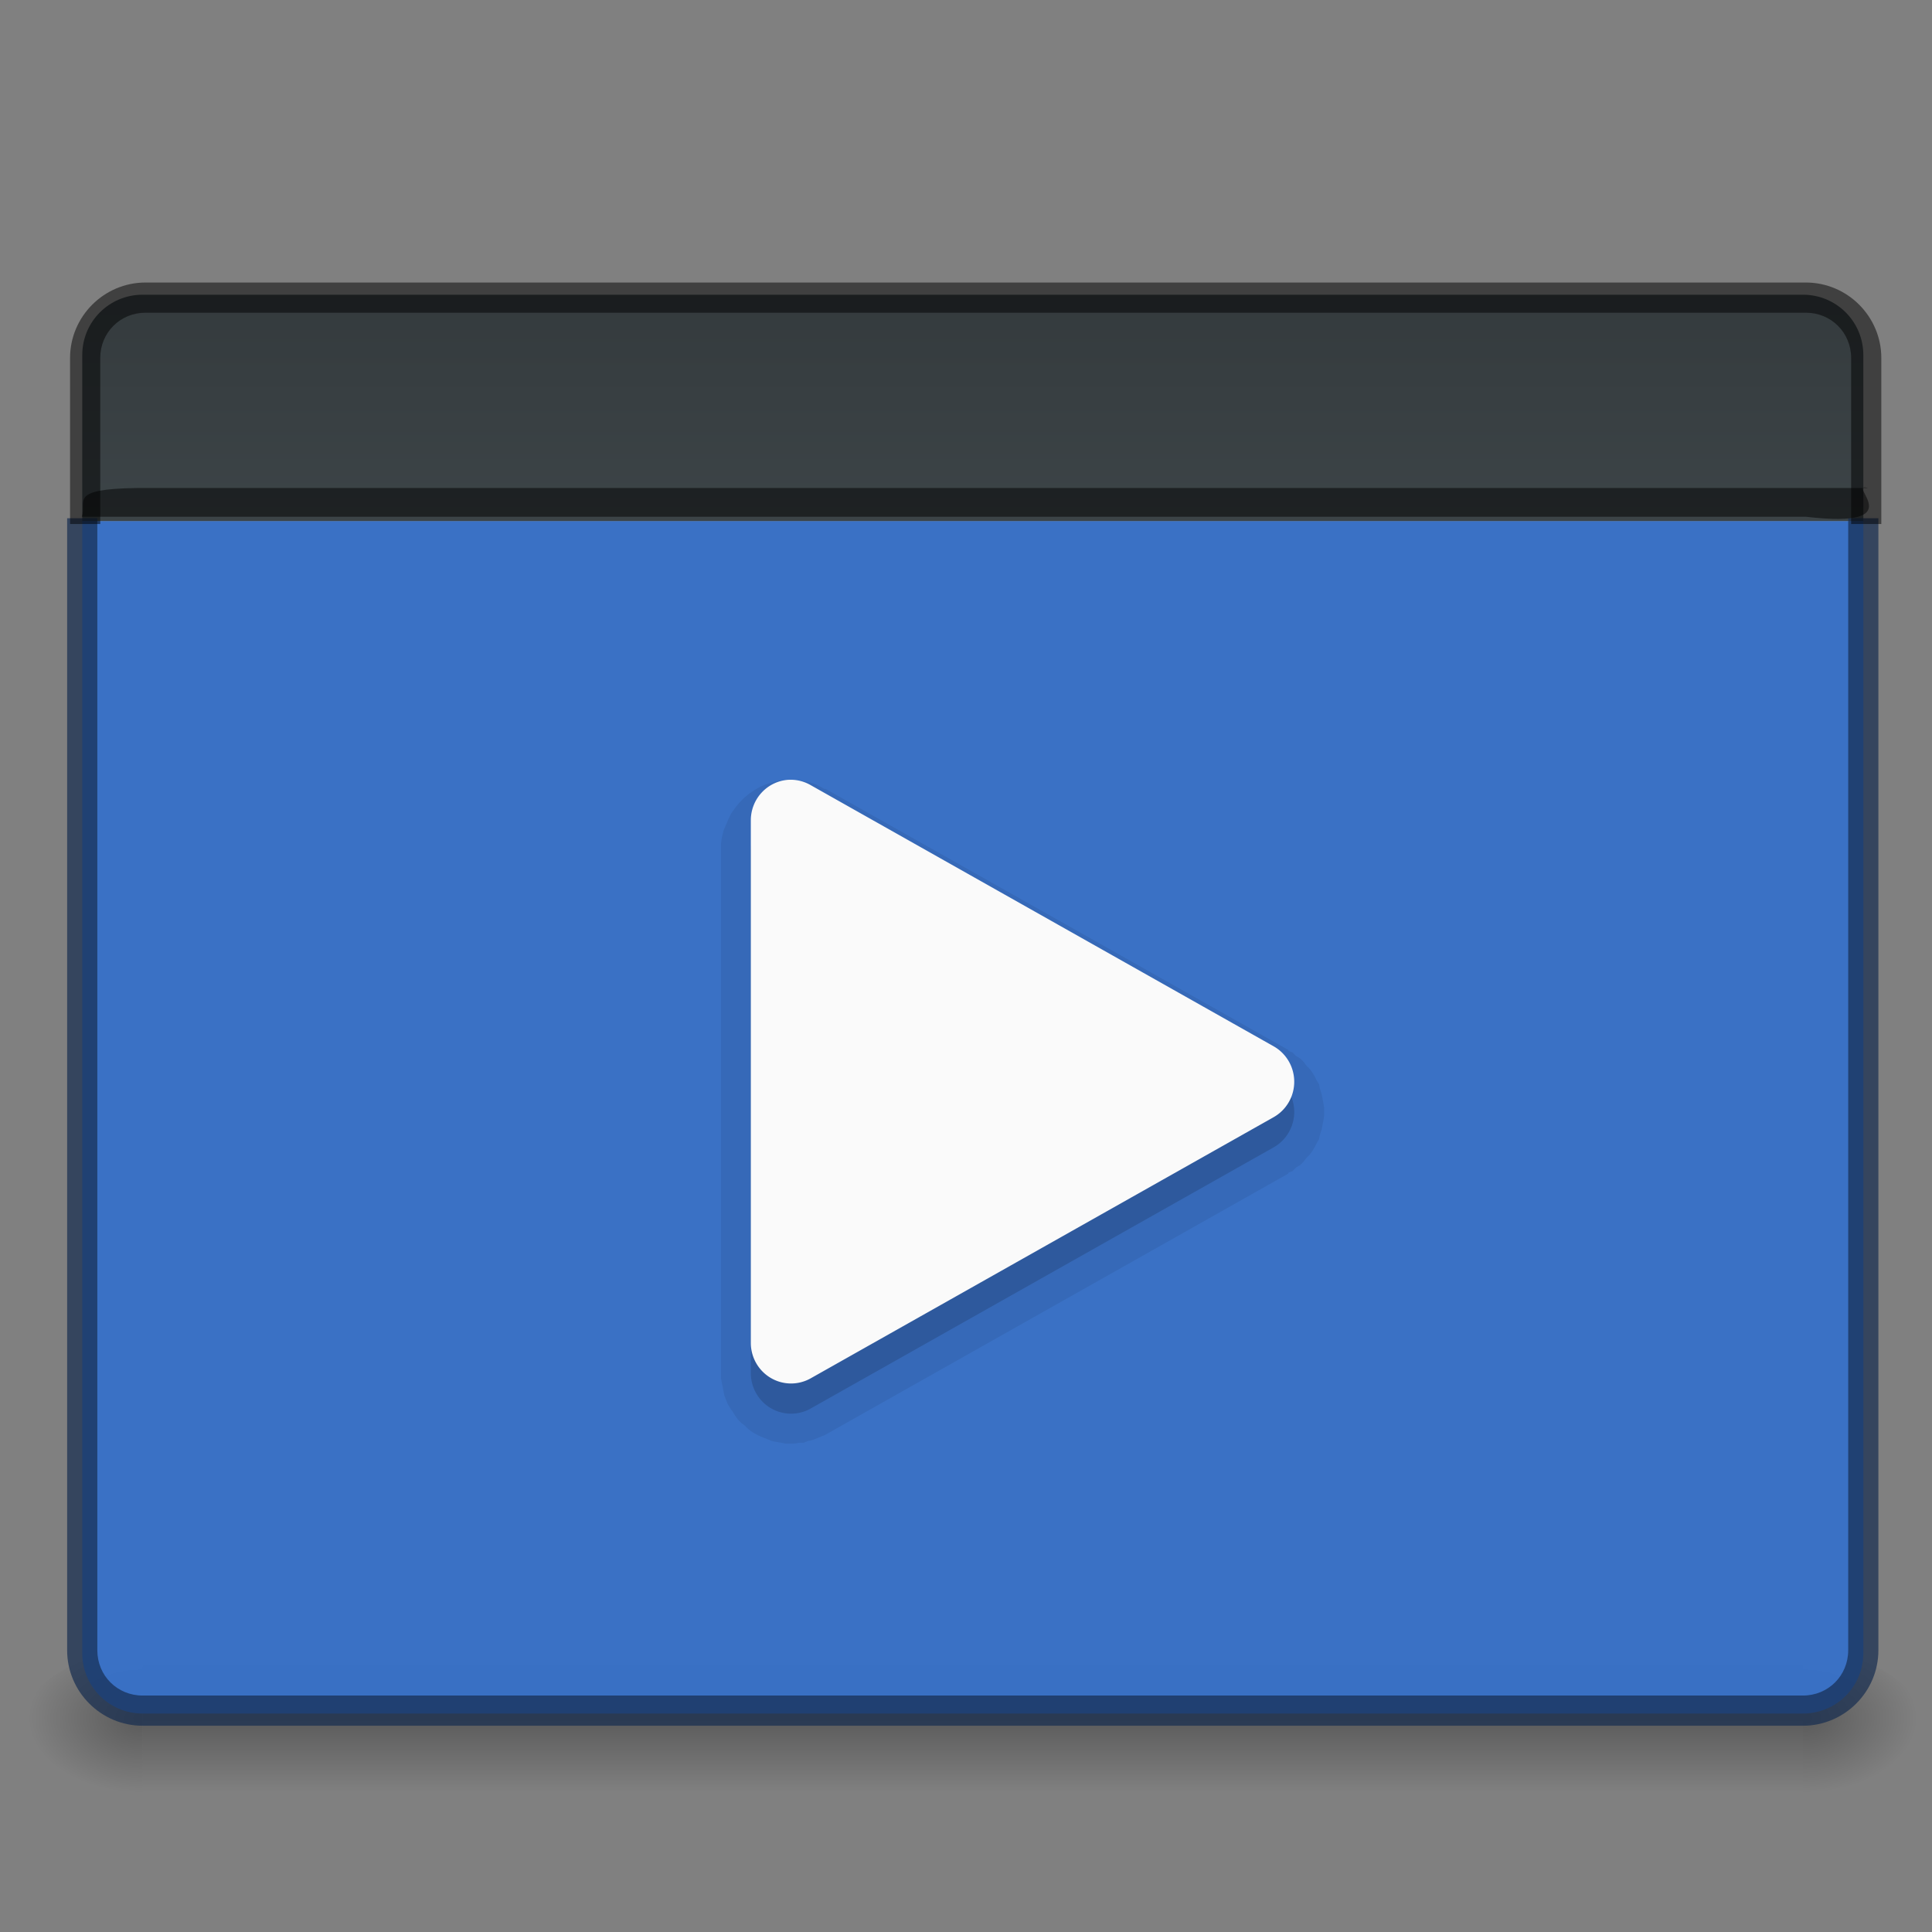 <?xml version="1.0" encoding="UTF-8" standalone="no"?>
<svg
   xmlns:osb="http://www.openswatchbook.org/uri/2009/osb"
   xmlns:dc="http://purl.org/dc/elements/1.1/"
   xmlns:cc="http://creativecommons.org/ns#"
   xmlns:rdf="http://www.w3.org/1999/02/22-rdf-syntax-ns#"
   xmlns:svg="http://www.w3.org/2000/svg"
   xmlns="http://www.w3.org/2000/svg"
   xmlns:xlink="http://www.w3.org/1999/xlink"
   xmlns:sodipodi="http://sodipodi.sourceforge.net/DTD/sodipodi-0.dtd"
   xmlns:inkscape="http://www.inkscape.org/namespaces/inkscape"
   id="svg2453"
   height="64"
   width="64"
   version="1.0"
   inkscape:version="0.91 r13725"
   sodipodi:docname="spice.svg">
  <rect width="100%" height="100%" fill="#808080" stroke="none"/>
  <sodipodi:namedview
     pagecolor="#ffffff"
     bordercolor="#666666"
     borderopacity="1"
     objecttolerance="10"
     gridtolerance="10"
     guidetolerance="10"
     inkscape:pageopacity="0"
     inkscape:pageshadow="2"
     inkscape:window-width="1920"
     inkscape:window-height="1024"
     id="namedview59"
     showgrid="false"
     inkscape:zoom="10.429825"
     inkscape:cx="42.633462"
     inkscape:cy="34.246772"
     inkscape:window-x="0"
     inkscape:window-y="31"
     inkscape:window-maximized="1"
     inkscape:current-layer="svg2453" />
  <defs
     id="defs2455">
    <radialGradient
       gradientTransform="matrix(1.273594e-7,3.296,-5.381,0,77.468,-19.382)"
       gradientUnits="userSpaceOnUse"
       id="radialGradient5794"
       r="20"
       cy="8.45"
       cx="7.496">
      <stop
         offset="0"
         style="stop-color:#f8b17e;stop-opacity:1"
         id="stop5796" />
      <stop
         offset="0.175"
         style="stop-color:#e35d4f;stop-opacity:1"
         id="stop5798" />
      <stop
         offset="0.433"
         style="stop-color:#c6262e;stop-opacity:1"
         id="stop5800" />
      <stop
         offset="1"
         style="stop-color:#690b54;stop-opacity:1"
         id="stop5802" />
    </radialGradient>
    <linearGradient
       id="linearGradient5641"
       osb:paint="solid">
      <stop
         style="stop-color:#000000;stop-opacity:1;"
         offset="0"
         id="stop5643" />
    </linearGradient>
    <radialGradient
       cx="7.496"
       cy="8.45"
       r="20"
       id="radialGradient3164-3"
       gradientUnits="userSpaceOnUse"
       gradientTransform="matrix(1.273594e-7,3.296,-5.381,0,77.468,-19.382)">
      <stop
         id="stop4189"
         style="stop-color:#f8b17e;stop-opacity:1"
         offset="0" />
      <stop
         id="stop4191"
         style="stop-color:#e35d4f;stop-opacity:1"
         offset="0.262" />
      <stop
         id="stop4193"
         style="stop-color:#c6262e;stop-opacity:1"
         offset="0.661" />
      <stop
         id="stop4195"
         style="stop-color:#690b54;stop-opacity:1"
         offset="1" />
    </radialGradient>
    <linearGradient
       id="linearGradient5060-2">
      <stop
         offset="0"
         style="stop-color:#000000;stop-opacity:1"
         id="stop5062-3" />
      <stop
         offset="1"
         style="stop-color:#000000;stop-opacity:0"
         id="stop5064-1" />
    </linearGradient>
    <linearGradient
       id="linearGradient5048-8">
      <stop
         offset="0"
         style="stop-color:#000000;stop-opacity:0"
         id="stop5050-4" />
      <stop
         offset="0.5"
         style="stop-color:#000000;stop-opacity:1"
         id="stop5056-5" />
      <stop
         offset="1"
         style="stop-color:#000000;stop-opacity:0"
         id="stop5052-1" />
    </linearGradient>
    <radialGradient
       gradientTransform="matrix(-0.032,0,0,-0.021,24.088,67.134)"
       gradientUnits="userSpaceOnUse"
       xlink:href="#linearGradient5060-2"
       id="radialGradient3172"
       fy="486.648"
       fx="605.714"
       r="117.143"
       cy="486.648"
       cx="605.714" />
    <radialGradient
       gradientTransform="matrix(0.032,0,0,-0.021,40.361,67.134)"
       gradientUnits="userSpaceOnUse"
       xlink:href="#linearGradient5060-2"
       id="radialGradient3175"
       fy="486.648"
       fx="605.714"
       r="117.143"
       cy="486.648"
       cx="605.714" />
    <linearGradient
       gradientTransform="matrix(0.114,0,0,0.021,-73.393,-67.062)"
       gradientUnits="userSpaceOnUse"
       xlink:href="#linearGradient5048-8"
       id="linearGradient3178"
       y2="609.505"
       x2="302.857"
       y1="366.648"
       x1="302.857" />
    <radialGradient
       r="12.672"
       fy="9.957"
       fx="7.118"
       cy="9.957"
       cx="7.118"
       gradientTransform="matrix(0,11.015,-16.976,0,202.287,-88.993)"
       gradientUnits="userSpaceOnUse"
       id="radialGradient3136"
       xlink:href="#radialGradient3164-3" />
    <linearGradient
       gradientTransform="matrix(2.641,0,0,2.641,0.615,-60.385)"
       gradientUnits="userSpaceOnUse"
       id="linearGradient3173"
       y2="3.899"
       x2="24"
       y1="44"
       x1="24">
      <stop
         offset="0"
         style="stop-color:#791235;stop-opacity:1"
         id="stop2492" />
      <stop
         offset="1"
         style="stop-color:#bf1d09;stop-opacity:1"
         id="stop2494" />
    </linearGradient>
    <radialGradient
       gradientTransform="matrix(1.273594e-7,3.296,-5.381,0,77.468,-19.382)"
       gradientUnits="userSpaceOnUse"
       id="radialGradient3164"
       r="20"
       cy="8.45"
       cx="7.496">
      <stop
         offset="0"
         style="stop-color:#f8b17e;stop-opacity:1"
         id="stop3244" />
      <stop
         offset="0.262"
         style="stop-color:#e35d4f;stop-opacity:1"
         id="stop3246" />
      <stop
         offset="0.661"
         style="stop-color:#c6262e;stop-opacity:1"
         id="stop3248" />
      <stop
         offset="1"
         style="stop-color:#690b54;stop-opacity:1"
         id="stop3250" />
    </radialGradient>
    <linearGradient
       gradientUnits="userSpaceOnUse"
       y2="49"
       x2="36"
       y1="59"
       x1="36"
       id="linearGradient4489"
       xlink:href="#linearGradient4215-8-4-07-7"
       gradientTransform="matrix(-1,0,0,-1,64.225,68.263)" />
    <linearGradient
       xlink:href="#linearGradient4011-9-9-70-61-7"
       id="linearGradient14699"
       gradientUnits="userSpaceOnUse"
       gradientTransform="matrix(-0.054,0,0,0.054,22.44,53.223)"
       x1="71.204"
       y1="6.238"
       x2="71.204"
       y2="44.341" />
    <linearGradient
       id="linearGradient4011-9-9-70-61-7">
      <stop
         id="stop4013-5-4-3-8-3"
         style="stop-color:#ffffff;stop-opacity:1;"
         offset="0" />
      <stop
         offset="0.508"
         style="stop-color:#ffffff;stop-opacity:0.235;"
         id="stop4015-1-5-70-9-5" />
      <stop
         id="stop4017-7-0-13-0-1"
         style="stop-color:#ffffff;stop-opacity:0.157;"
         offset="0.835" />
      <stop
         id="stop4019-1-12-7-0-7"
         style="stop-color:#ffffff;stop-opacity:0.392;"
         offset="1" />
    </linearGradient>
    <linearGradient
       xlink:href="#linearGradient4215-8-4-07-7"
       id="linearGradient14702"
       gradientUnits="userSpaceOnUse"
       gradientTransform="matrix(-0.078,0,0,0.078,21.01,51.833)"
       x1="38.977"
       y1="59.968"
       x2="38.977"
       y2="8.093" />
    <linearGradient
       id="linearGradient4215-8-4-07-7">
      <stop
         style="stop-color:#2b3235;stop-opacity:1"
         offset="0"
         id="stop4217-1-2-1-2" />
      <stop
         style="stop-color:#374044;stop-opacity:1"
         offset="1"
         id="stop4219-3-4-0-96" />
    </linearGradient>
    <linearGradient
       gradientUnits="userSpaceOnUse"
       y2="49.966"
       x2="30.407"
       y1="7.237"
       x1="29.729"
       id="linearGradient10973"
       xlink:href="#linearGradient3173"
       gradientTransform="translate(0.384,0.192)" />
    <linearGradient
       y2="42.438"
       x2="40.29"
       y1="5.414"
       x1="40.29"
       gradientTransform="matrix(1.541,0,0,1.216,-8.233,0.705)"
       gradientUnits="userSpaceOnUse"
       id="linearGradient3133-5"
       xlink:href="#linearGradient3462-4" />
    <linearGradient
       id="linearGradient3462-4">
      <stop
         offset="0"
         style="stop-color:#ffffff;stop-opacity:1"
         id="stop3464-8" />
      <stop
         offset="0.035"
         style="stop-color:#ffffff;stop-opacity:0.235"
         id="stop3466-4" />
      <stop
         offset="0.964"
         style="stop-color:#ffffff;stop-opacity:0.157"
         id="stop3468-5" />
      <stop
         offset="1"
         style="stop-color:#ffffff;stop-opacity:0.392"
         id="stop3470-2" />
    </linearGradient>
    <filter
       style="color-interpolation-filters:sRGB;"
       inkscape:label="Color Shift"
       id="filter5773">
      <feColorMatrix
         type="hueRotate"
         values="214"
         result="color1"
         id="feColorMatrix5775" />
      <feColorMatrix
         type="saturate"
         values="1"
         result="color2"
         id="feColorMatrix5777" />
    </filter>
    <filter
       style="color-interpolation-filters:sRGB;"
       inkscape:label="Color Shift"
       id="filter5785">
      <feColorMatrix
         type="hueRotate"
         values="214"
         result="color1"
         id="feColorMatrix5787" />
      <feColorMatrix
         type="saturate"
         values="1"
         result="color2"
         id="feColorMatrix5789" />
    </filter>
  </defs>
  <rect
     style="display:inline;overflow:visible;visibility:visible;opacity:0.3;fill:url(#linearGradient3178);fill-opacity:1;fill-rule:nonzero;stroke:none;stroke-width:1;marker:none;"
     id="rect2879-0"
     y="-59.514"
     x="-59.725"
     height="5"
     width="55"
     transform="scale(-1,-1)" />
  <path
     style="display:inline;overflow:visible;visibility:visible;opacity:0.3;fill:url(#radialGradient3175);fill-opacity:1;fill-rule:nonzero;stroke:none;stroke-width:1;marker:none;"
     id="path2881-4"
     d="m 59.725,59.585 c 0,0 0,-5 0,-5 1.655,-0.01 4,1.12 4,2.5 0,1.38 -1.846,2.499 -4,2.499 z"
     inkscape:connector-curvature="0" />
  <path
     style="display:inline;overflow:visible;visibility:visible;opacity:0.3;fill:url(#radialGradient3172);fill-opacity:1;fill-rule:nonzero;stroke:none;stroke-width:1;marker:none;"
     id="path2883-6"
     d="m 4.725,59.585 c 0,0 0,-5 0,-5 -1.655,-0.01 -4,1.12 -4,2.5 0,1.38 1.846,2.499 4,2.499 z"
     inkscape:connector-curvature="0" />
  <path
     id="path4473"
     d="m 61.725,17.263 0,-5.5 c 0,-1.108 -0.892,-2 -2,-2 l -55,0 c -1.108,0 -2,0.892 -2,2 l 0,5.5 z"
     style="color:#000000;display:inline;overflow:visible;visibility:visible;opacity:0.9;fill:url(#linearGradient4489);fill-opacity:1;fill-rule:nonzero;stroke:none;stroke-width:1;marker:none;enable-background:accumulate;"
     inkscape:connector-curvature="0" />
  <path
     id="rect5505-21-3-8-5-2"
     d="m 4.5,11.5 c -1.108,0 -2,0.892 -2,2 l 0,37.5 59,0 0,-37.5 c 0,-1.108 -0.892,-2 -2,-2 z"
     style="color:#000000;display:inline;overflow:visible;visibility:visible;opacity:0.96;fill:#3771c8;fill-opacity:1;fill-rule:nonzero;stroke:none;stroke-width:1;marker:none;enable-background:accumulate"
     inkscape:connector-curvature="0"
     transform="matrix(-1,0,0,-1,64.225,68.263)" />
  <path
     id="rect5505-21-3-8-9-1-1"
     d="m 4.884,11.192 c -1.376,0 -2.5,1.124 -2.5,2.5 l 0,37.5 1,0 0,-37.5 c 0,-0.84 0.66,-1.5 1.5,-1.5 l 55,0 c 0.84,0 1.5,0.66 1.5,1.5 l 0,37.5 1,0 0,-37.5 c 0,-1.376 -1.124,-2.5 -2.5,-2.5 l -55,0 z"
     style="color:#000000;font-style:normal;font-variant:normal;font-weight:normal;font-stretch:normal;font-size:medium;line-height:normal;font-family:sans-serif;text-indent:0;text-align:start;text-decoration:none;text-decoration-line:none;text-decoration-style:solid;text-decoration-color:#000000;letter-spacing:normal;word-spacing:normal;text-transform:none;direction:ltr;block-progression:tb;writing-mode:lr-tb;baseline-shift:baseline;text-anchor:start;white-space:normal;clip-rule:nonzero;display:inline;overflow:visible;visibility:visible;opacity:0.7;isolation:auto;mix-blend-mode:normal;color-interpolation:sRGB;color-interpolation-filters:linearRGB;solid-color:#000000;solid-opacity:1;fill:#162d50;fill-opacity:1;fill-rule:nonzero;stroke:none;stroke-width:1;stroke-linecap:round;stroke-linejoin:round;stroke-miterlimit:4;stroke-dasharray:none;stroke-dashoffset:0;stroke-opacity:1;marker:none;color-rendering:auto;image-rendering:auto;shape-rendering:auto;text-rendering:auto;enable-background:accumulate"
     inkscape:connector-curvature="0"
     transform="matrix(-1,0,0,-1,64.608,68.359)" />
  <path
     d="m 26.002,25.837 c -0.011,9.11e-4 -0.215,0.027 -0.226,0.028 -0.01,0.002 -0.187,0.054 -0.198,0.057 -0.01,0.003 -0.188,0.053 -0.198,0.057 -0.01,0.004 -0.188,0.081 -0.198,0.085 -0.009,0.005 -0.189,0.108 -0.198,0.114 -0.009,0.006 -0.161,0.108 -0.169,0.114 -0.009,0.006 -0.161,0.135 -0.169,0.142 -0.008,0.007 -0.134,0.135 -0.141,0.142 -0.007,0.008 -0.135,0.162 -0.141,0.171 -0.006,0.009 -0.136,0.19 -0.141,0.199 -0.006,0.009 -0.08,0.161 -0.085,0.171 -0.005,0.01 -0.081,0.189 -0.085,0.199 -0.004,0.01 -0.082,0.189 -0.085,0.199 -0.003,0.01 -0.054,0.217 -0.056,0.228 -0.002,0.011 -0.027,0.189 -0.028,0.199 -9.93e-4,0.011 8e-6,0.217 0,0.228 l 0,17.322 c 5.7e-5,0.007 -5.33e-4,0.164 0,0.171 5.34e-4,0.007 0.027,0.135 0.028,0.142 9.93e-4,0.007 0.027,0.135 0.028,0.142 0.001,0.007 0.026,0.135 0.028,0.142 0.002,0.007 0.026,0.135 0.028,0.142 0.002,0.007 0.054,0.136 0.056,0.142 0.003,0.007 0.053,0.136 0.056,0.142 0.003,0.007 0.081,0.136 0.085,0.142 0.004,0.006 0.081,0.108 0.085,0.114 0.004,0.006 0.08,0.137 0.085,0.142 0.004,0.006 0.08,0.108 0.085,0.114 0.005,0.006 0.108,0.109 0.113,0.114 0.005,0.005 0.107,0.081 0.113,0.085 0.005,0.005 0.107,0.109 0.113,0.114 0.006,0.005 0.107,0.081 0.113,0.085 0.006,0.004 0.135,0.082 0.141,0.085 0.006,0.004 0.106,0.054 0.113,0.057 0.007,0.003 0.134,0.054 0.141,0.057 0.007,0.003 0.134,0.055 0.141,0.057 0.007,0.003 0.134,0.055 0.141,0.057 0.007,0.002 0.134,0.027 0.141,0.028 0.007,0.002 0.162,0.027 0.169,0.028 0.007,0.001 0.134,0.028 0.141,0.028 0.007,5.8e-4 0.134,-9.9e-5 0.141,0 0.007,9.8e-5 0.134,3.83e-4 0.141,0 0.007,-3.83e-4 0.162,-0.028 0.169,-0.028 0.007,-8.62e-4 0.134,0.001 0.141,0 0.007,-0.001 0.134,-0.055 0.141,-0.057 0.007,-0.002 0.134,-0.026 0.141,-0.028 0.007,-0.002 0.134,-0.054 0.141,-0.057 0.007,-0.003 0.134,-0.054 0.141,-0.057 0.007,-0.003 0.135,-0.053 0.141,-0.057 l 15.353,-8.661 a 0.99,0.999 0 0 0 0,-0.028 c 0.006,-0.004 0.135,-0.053 0.141,-0.057 0.006,-0.004 0.107,-0.109 0.113,-0.114 0.006,-0.005 0.135,-0.08 0.141,-0.085 0.006,-0.005 0.108,-0.109 0.113,-0.114 0.005,-0.005 0.08,-0.108 0.085,-0.114 0.005,-0.006 0.108,-0.108 0.113,-0.114 0.005,-0.006 0.08,-0.108 0.085,-0.114 0.004,-0.006 0.081,-0.136 0.085,-0.142 0.004,-0.007 0.053,-0.107 0.056,-0.114 0.003,-0.007 0.082,-0.135 0.085,-0.142 0.003,-0.007 0.026,-0.135 0.028,-0.142 0.002,-0.007 0.054,-0.164 0.056,-0.171 0.002,-0.007 0.027,-0.135 0.028,-0.142 0.001,-0.007 0.027,-0.135 0.028,-0.142 9.94e-4,-0.008 0.028,-0.163 0.028,-0.171 4.94e-4,-0.008 0,-0.135 0,-0.142 0,-0.008 4.94e-4,-0.135 0,-0.142 -4.94e-4,-0.008 -0.027,-0.163 -0.028,-0.171 -9.85e-4,-0.007 -0.027,-0.135 -0.028,-0.142 -0.001,-0.007 -0.026,-0.135 -0.028,-0.142 -0.002,-0.007 -0.054,-0.164 -0.056,-0.171 -0.002,-0.007 -0.025,-0.135 -0.028,-0.142 -0.003,-0.007 -0.081,-0.136 -0.085,-0.142 -0.003,-0.007 -0.053,-0.107 -0.056,-0.114 -0.004,-0.007 -0.08,-0.136 -0.085,-0.142 -0.004,-0.006 -0.08,-0.108 -0.085,-0.114 -0.005,-0.006 -0.108,-0.108 -0.113,-0.114 -0.005,-0.006 -0.079,-0.109 -0.085,-0.114 -0.005,-0.005 -0.107,-0.109 -0.113,-0.114 -0.006,-0.005 -0.135,-0.081 -0.141,-0.085 -0.006,-0.005 -0.107,-0.11 -0.113,-0.114 -0.006,-0.004 -0.135,-0.053 -0.141,-0.057 a 0.99,0.999 0 0 0 0,-0.028 l -15.353,-8.661 0,0.028 c -0.007,-0.004 -0.133,-0.082 -0.141,-0.085 -0.008,-0.004 -0.161,-0.082 -0.169,-0.085 -0.008,-0.003 -0.161,-0.054 -0.169,-0.057 -0.008,-0.003 -0.133,-0.027 -0.141,-0.028 -0.008,-0.002 -0.161,-0.027 -0.169,-0.028 -0.008,-0.001 -0.189,-0.028 -0.198,-0.028 -0.009,-6.01e-4 -0.161,-3.7e-5 -0.169,0 -0.009,3.6e-5 -0.161,-6.73e-4 -0.169,0 z"
     id="path4082"
     style="opacity:0.07;fill:#000000;fill-opacity:1;fill-rule:evenodd;stroke:none"
     inkscape:connector-curvature="0" />
  <path
     d="m 26.086,26.834 a 1.333,1.345 0 0 0 -1.214,1.339 l 0,17.322 a 1.333,1.345 0 0 0 1.976,1.168 l 15.353,-8.661 a 1.333,1.345 0 0 0 0,-2.336 L 26.848,27.005 a 1.333,1.345 0 0 0 -0.762,-0.171 z"
     id="path4044-8"
     style="opacity:0.15;fill:#000000;fill-opacity:1;fill-rule:evenodd;stroke:none"
     inkscape:connector-curvature="0" />
  <path
     d="m 26.086,25.834 a 1.333,1.345 0 0 0 -1.214,1.339 l 0,17.322 a 1.333,1.345 0 0 0 1.976,1.168 l 15.353,-8.661 a 1.333,1.345 0 0 0 0,-2.336 L 26.848,26.005 a 1.333,1.345 0 0 0 -0.762,-0.171 z"
     id="path4044"
     style="fill:#fafafa;fill-opacity:1;fill-rule:evenodd;stroke:none"
     inkscape:connector-curvature="0" />
  <path
     id="path10946"
     d="m 62.321,17.359 0,-5.5 c 0,-1.376 -1.124,-2.5 -2.5,-2.5 l -55,0 c -1.376,0 -2.5,1.124 -2.5,2.5 l 0,5.5 1,0 0,-5.5 c 0,-0.84 0.66,-1.5 1.5,-1.5 l 55,0 c 0.84,0 1.5,0.66 1.5,1.5 l 0,5.5 z"
     style="color:#000000;font-style:normal;font-variant:normal;font-weight:normal;font-stretch:normal;font-size:medium;line-height:normal;font-family:sans-serif;text-indent:0;text-align:start;text-decoration:none;text-decoration-line:none;text-decoration-style:solid;text-decoration-color:#000000;letter-spacing:normal;word-spacing:normal;text-transform:none;direction:ltr;block-progression:tb;writing-mode:lr-tb;baseline-shift:baseline;text-anchor:start;white-space:normal;clip-rule:nonzero;display:inline;overflow:visible;visibility:visible;opacity:0.5;isolation:auto;mix-blend-mode:normal;color-interpolation:sRGB;color-interpolation-filters:linearRGB;solid-color:#000000;solid-opacity:1;fill:#000000;fill-opacity:1;fill-rule:nonzero;stroke:none;stroke-width:1;stroke-linecap:round;stroke-linejoin:round;stroke-miterlimit:4;stroke-dasharray:none;stroke-dashoffset:0;stroke-opacity:1;marker:none;color-rendering:auto;image-rendering:auto;shape-rendering:auto;text-rendering:auto;enable-background:accumulate;"
     inkscape:connector-curvature="0" />
  <path
     inkscape:connector-curvature="0"
     style="color:#000000;font-style:normal;font-variant:normal;font-weight:normal;font-stretch:normal;font-size:medium;line-height:normal;font-family:sans-serif;text-indent:0;text-align:start;text-decoration:none;text-decoration-line:none;text-decoration-style:solid;text-decoration-color:#000000;letter-spacing:normal;word-spacing:normal;text-transform:none;direction:ltr;block-progression:tb;writing-mode:lr-tb;baseline-shift:baseline;text-anchor:start;white-space:normal;clip-rule:nonzero;display:inline;overflow:visible;visibility:visible;opacity:0.5;isolation:auto;mix-blend-mode:normal;color-interpolation:sRGB;color-interpolation-filters:linearRGB;solid-color:#000000;solid-opacity:1;fill:#000000;fill-opacity:1;fill-rule:nonzero;stroke:none;stroke-width:1;stroke-linecap:round;stroke-linejoin:round;stroke-miterlimit:4;stroke-dasharray:none;stroke-dashoffset:0;stroke-opacity:1;marker:none;color-rendering:auto;image-rendering:auto;shape-rendering:auto;text-rendering:auto;enable-background:accumulate"
     d="m 61.882,16.166 -57.349,0 c -2.3,0.032 -1.65,0.444 -1.822,0.952 l 57.109,-10e-7 c 3.611,0.423 1.274,-1.168 2.061,-0.952 z"
     id="path5814"
     sodipodi:nodetypes="ccccc" />
</svg>

